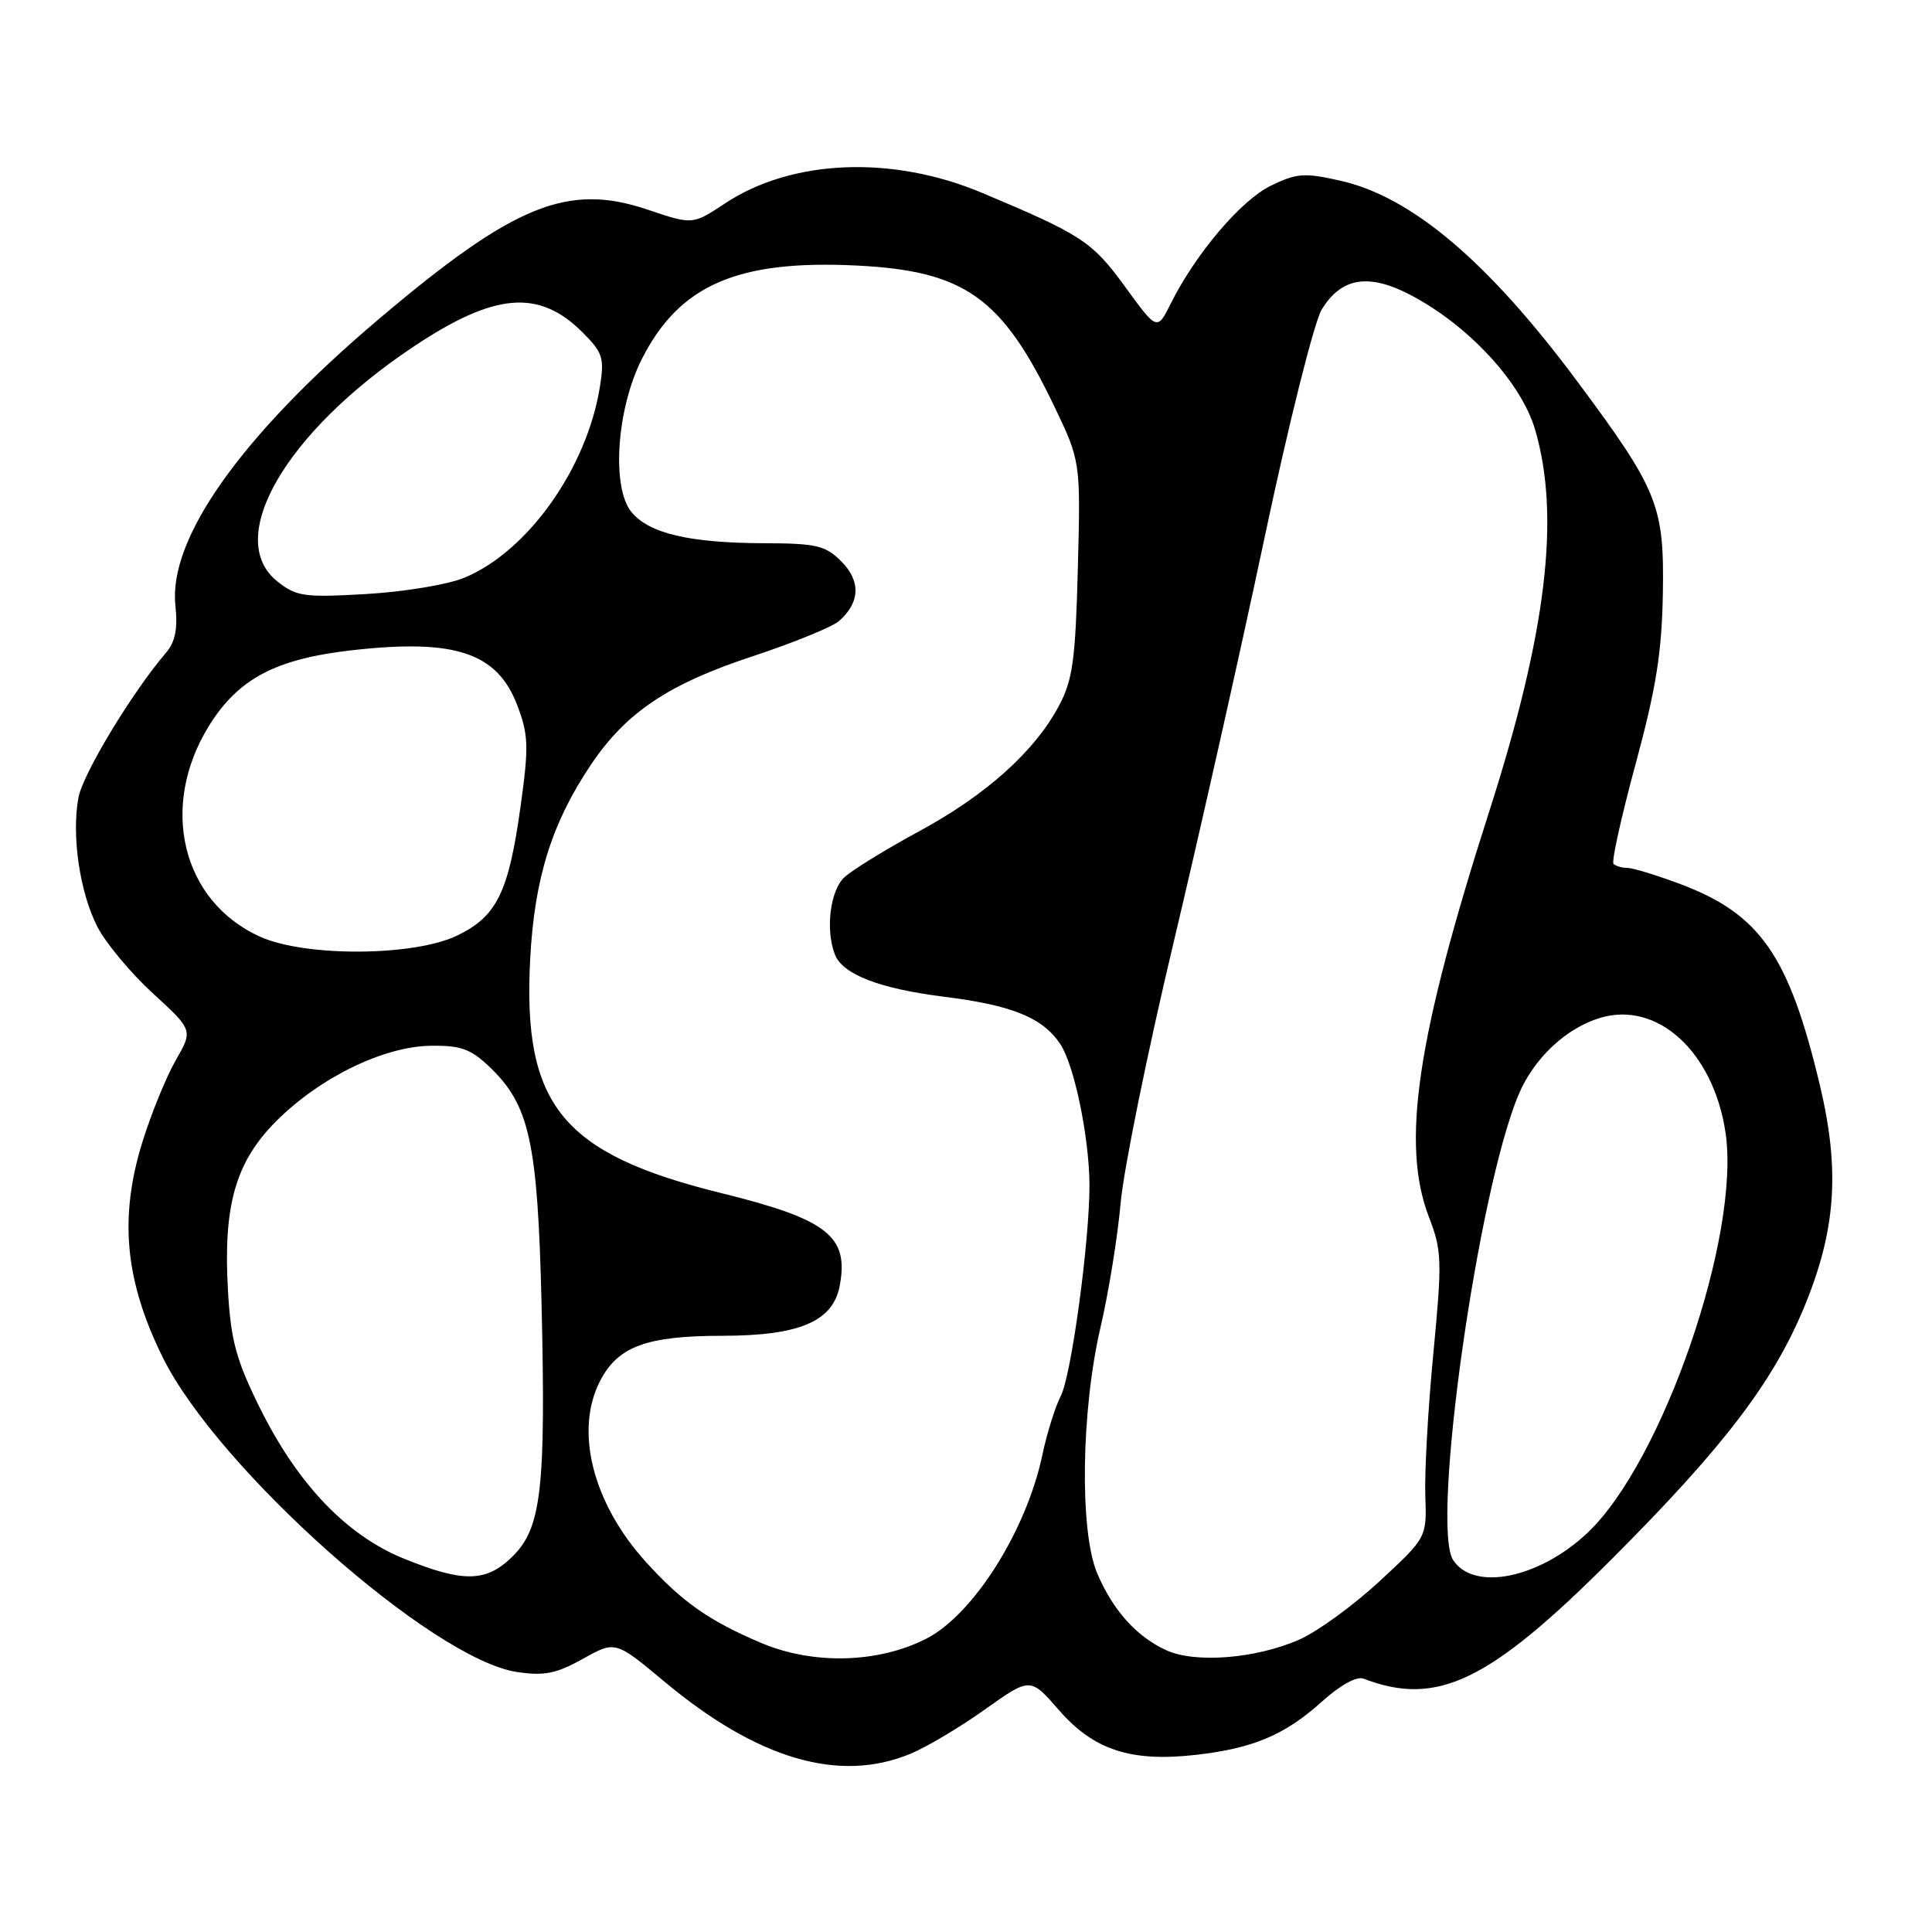 <?xml version="1.0" encoding="UTF-8" standalone="no"?>
<!DOCTYPE svg PUBLIC "-//W3C//DTD SVG 1.1//EN" "http://www.w3.org/Graphics/SVG/1.1/DTD/svg11.dtd" >
<svg xmlns="http://www.w3.org/2000/svg" xmlns:xlink="http://www.w3.org/1999/xlink" version="1.1" viewBox="0 0 256 256">
 <g >
 <path fill="currentColor"
d=" M 120.63 232.39 C 122.76 231.51 127.20 228.87 130.51 226.51 C 136.52 222.24 136.52 222.24 140.31 226.59 C 144.92 231.89 149.84 233.50 158.44 232.53 C 166.07 231.67 170.28 229.88 175.22 225.42 C 177.58 223.29 179.78 222.08 180.67 222.43 C 190.43 226.17 197.31 222.86 213.57 206.58 C 228.29 191.85 234.88 183.24 239.00 173.35 C 243.28 163.07 243.85 155.11 241.12 143.70 C 237.02 126.54 233.21 121.09 222.54 117.10 C 219.45 115.95 216.34 115.00 215.63 115.00 C 214.92 115.00 214.10 114.76 213.80 114.47 C 213.51 114.18 214.83 108.22 216.73 101.22 C 219.46 91.14 220.21 86.42 220.34 78.50 C 220.52 66.97 219.68 64.90 208.97 50.50 C 197.13 34.59 187.02 26.04 177.51 23.92 C 172.84 22.87 171.77 22.95 168.37 24.62 C 164.44 26.54 158.43 33.62 155.16 40.17 C 153.33 43.84 153.33 43.84 149.07 37.98 C 144.72 32.01 143.36 31.11 130.12 25.55 C 118.21 20.54 104.93 21.09 96.07 26.95 C 91.78 29.79 91.78 29.79 85.85 27.79 C 75.22 24.20 68.14 27.08 50.17 42.30 C 32.02 57.66 22.30 71.35 23.24 80.20 C 23.57 83.32 23.23 85.05 21.99 86.50 C 17.49 91.76 11.00 102.51 10.40 105.66 C 9.46 110.67 10.56 118.21 12.89 122.78 C 13.99 124.93 17.29 128.90 20.23 131.60 C 25.58 136.50 25.58 136.50 23.28 140.50 C 22.02 142.70 20.03 147.58 18.86 151.35 C 15.77 161.34 16.55 169.68 21.53 179.79 C 28.80 194.59 57.24 219.86 68.51 221.55 C 72.11 222.09 73.71 221.77 77.23 219.81 C 81.54 217.40 81.54 217.40 88.02 222.81 C 100.35 233.11 111.20 236.30 120.63 232.39 Z  M 100.89 217.71 C 93.95 214.77 90.37 212.26 85.55 206.93 C 78.52 199.14 76.11 189.56 79.52 182.97 C 81.88 178.41 85.69 177.00 95.70 177.00 C 105.92 176.99 110.36 175.11 111.26 170.40 C 112.52 163.82 109.67 161.57 95.64 158.11 C 74.49 152.90 69.24 146.48 70.25 127.11 C 70.81 116.39 73.11 109.04 78.32 101.30 C 82.96 94.40 88.58 90.63 99.70 86.97 C 105.09 85.19 110.24 83.09 111.15 82.31 C 113.97 79.86 114.09 77.00 111.48 74.39 C 109.38 72.28 108.16 72.00 101.30 71.98 C 91.32 71.95 85.97 70.68 83.65 67.82 C 81.01 64.55 81.71 54.21 85.02 47.63 C 90.00 37.75 97.72 34.39 113.61 35.19 C 127.81 35.91 132.76 39.42 139.59 53.62 C 143.19 61.10 143.19 61.10 142.82 75.30 C 142.51 87.41 142.14 90.09 140.33 93.50 C 137.11 99.56 130.66 105.35 121.77 110.16 C 117.36 112.55 112.91 115.29 111.88 116.25 C 110.00 118.00 109.36 123.18 110.62 126.46 C 111.64 129.11 116.51 131.00 125.15 132.08 C 134.17 133.21 138.21 134.87 140.52 138.39 C 142.37 141.21 144.33 150.75 144.36 157.00 C 144.38 164.46 141.95 182.33 140.55 185.00 C 139.83 186.38 138.73 189.88 138.12 192.78 C 136.00 202.83 128.98 213.95 122.73 217.14 C 116.35 220.39 107.77 220.61 100.89 217.71 Z  M 154.50 218.65 C 150.56 216.82 147.49 213.39 145.39 208.49 C 143.03 202.95 143.25 186.90 145.83 175.85 C 146.90 171.26 148.09 163.90 148.48 159.50 C 148.86 155.10 152.01 139.57 155.48 125.00 C 158.95 110.42 164.39 86.23 167.56 71.24 C 170.73 56.25 174.14 42.65 175.13 41.02 C 177.73 36.76 181.35 36.17 186.93 39.10 C 194.60 43.13 201.57 50.67 203.41 56.93 C 206.78 68.42 204.93 83.81 197.34 107.49 C 187.71 137.51 185.62 151.62 189.35 161.29 C 191.06 165.72 191.10 167.04 189.93 179.29 C 189.23 186.55 188.75 195.03 188.86 198.11 C 189.06 203.73 189.06 203.73 182.80 209.52 C 179.36 212.71 174.59 216.18 172.20 217.24 C 166.43 219.79 158.34 220.43 154.50 218.65 Z  M 53.50 206.52 C 45.88 203.42 39.41 196.63 34.38 186.45 C 31.30 180.23 30.59 177.59 30.21 171.07 C 29.55 159.74 31.20 153.96 36.62 148.54 C 42.38 142.78 50.82 138.66 57.06 138.57 C 61.05 138.51 62.38 138.99 64.89 141.39 C 70.18 146.46 71.24 151.32 71.76 172.81 C 72.33 197.19 71.74 202.41 67.98 206.17 C 64.48 209.67 61.46 209.75 53.50 206.52 Z  M 192.55 206.72 C 189.57 202.17 195.81 157.83 201.24 145.00 C 203.26 140.22 207.52 136.22 212.04 134.87 C 219.61 132.60 227.00 139.34 228.63 150.00 C 230.70 163.57 220.32 193.71 210.34 203.12 C 203.94 209.15 195.29 210.90 192.55 206.72 Z  M 34.42 124.10 C 24.10 119.41 21.07 106.90 27.67 96.21 C 31.56 89.92 36.55 87.29 46.74 86.15 C 60.33 84.63 65.87 86.48 68.53 93.43 C 70.03 97.36 70.08 98.89 69.00 106.69 C 67.41 118.23 65.86 121.41 60.59 123.96 C 54.85 126.74 40.40 126.82 34.42 124.10 Z  M 36.75 77.04 C 29.65 71.39 37.79 57.30 54.71 45.99 C 65.52 38.76 71.41 38.25 77.21 44.06 C 79.88 46.72 80.10 47.44 79.49 51.26 C 77.76 62.04 69.95 73.05 61.56 76.54 C 59.40 77.45 53.55 78.42 48.56 78.71 C 40.31 79.19 39.26 79.04 36.75 77.04 Z "/>
</g>
</svg>